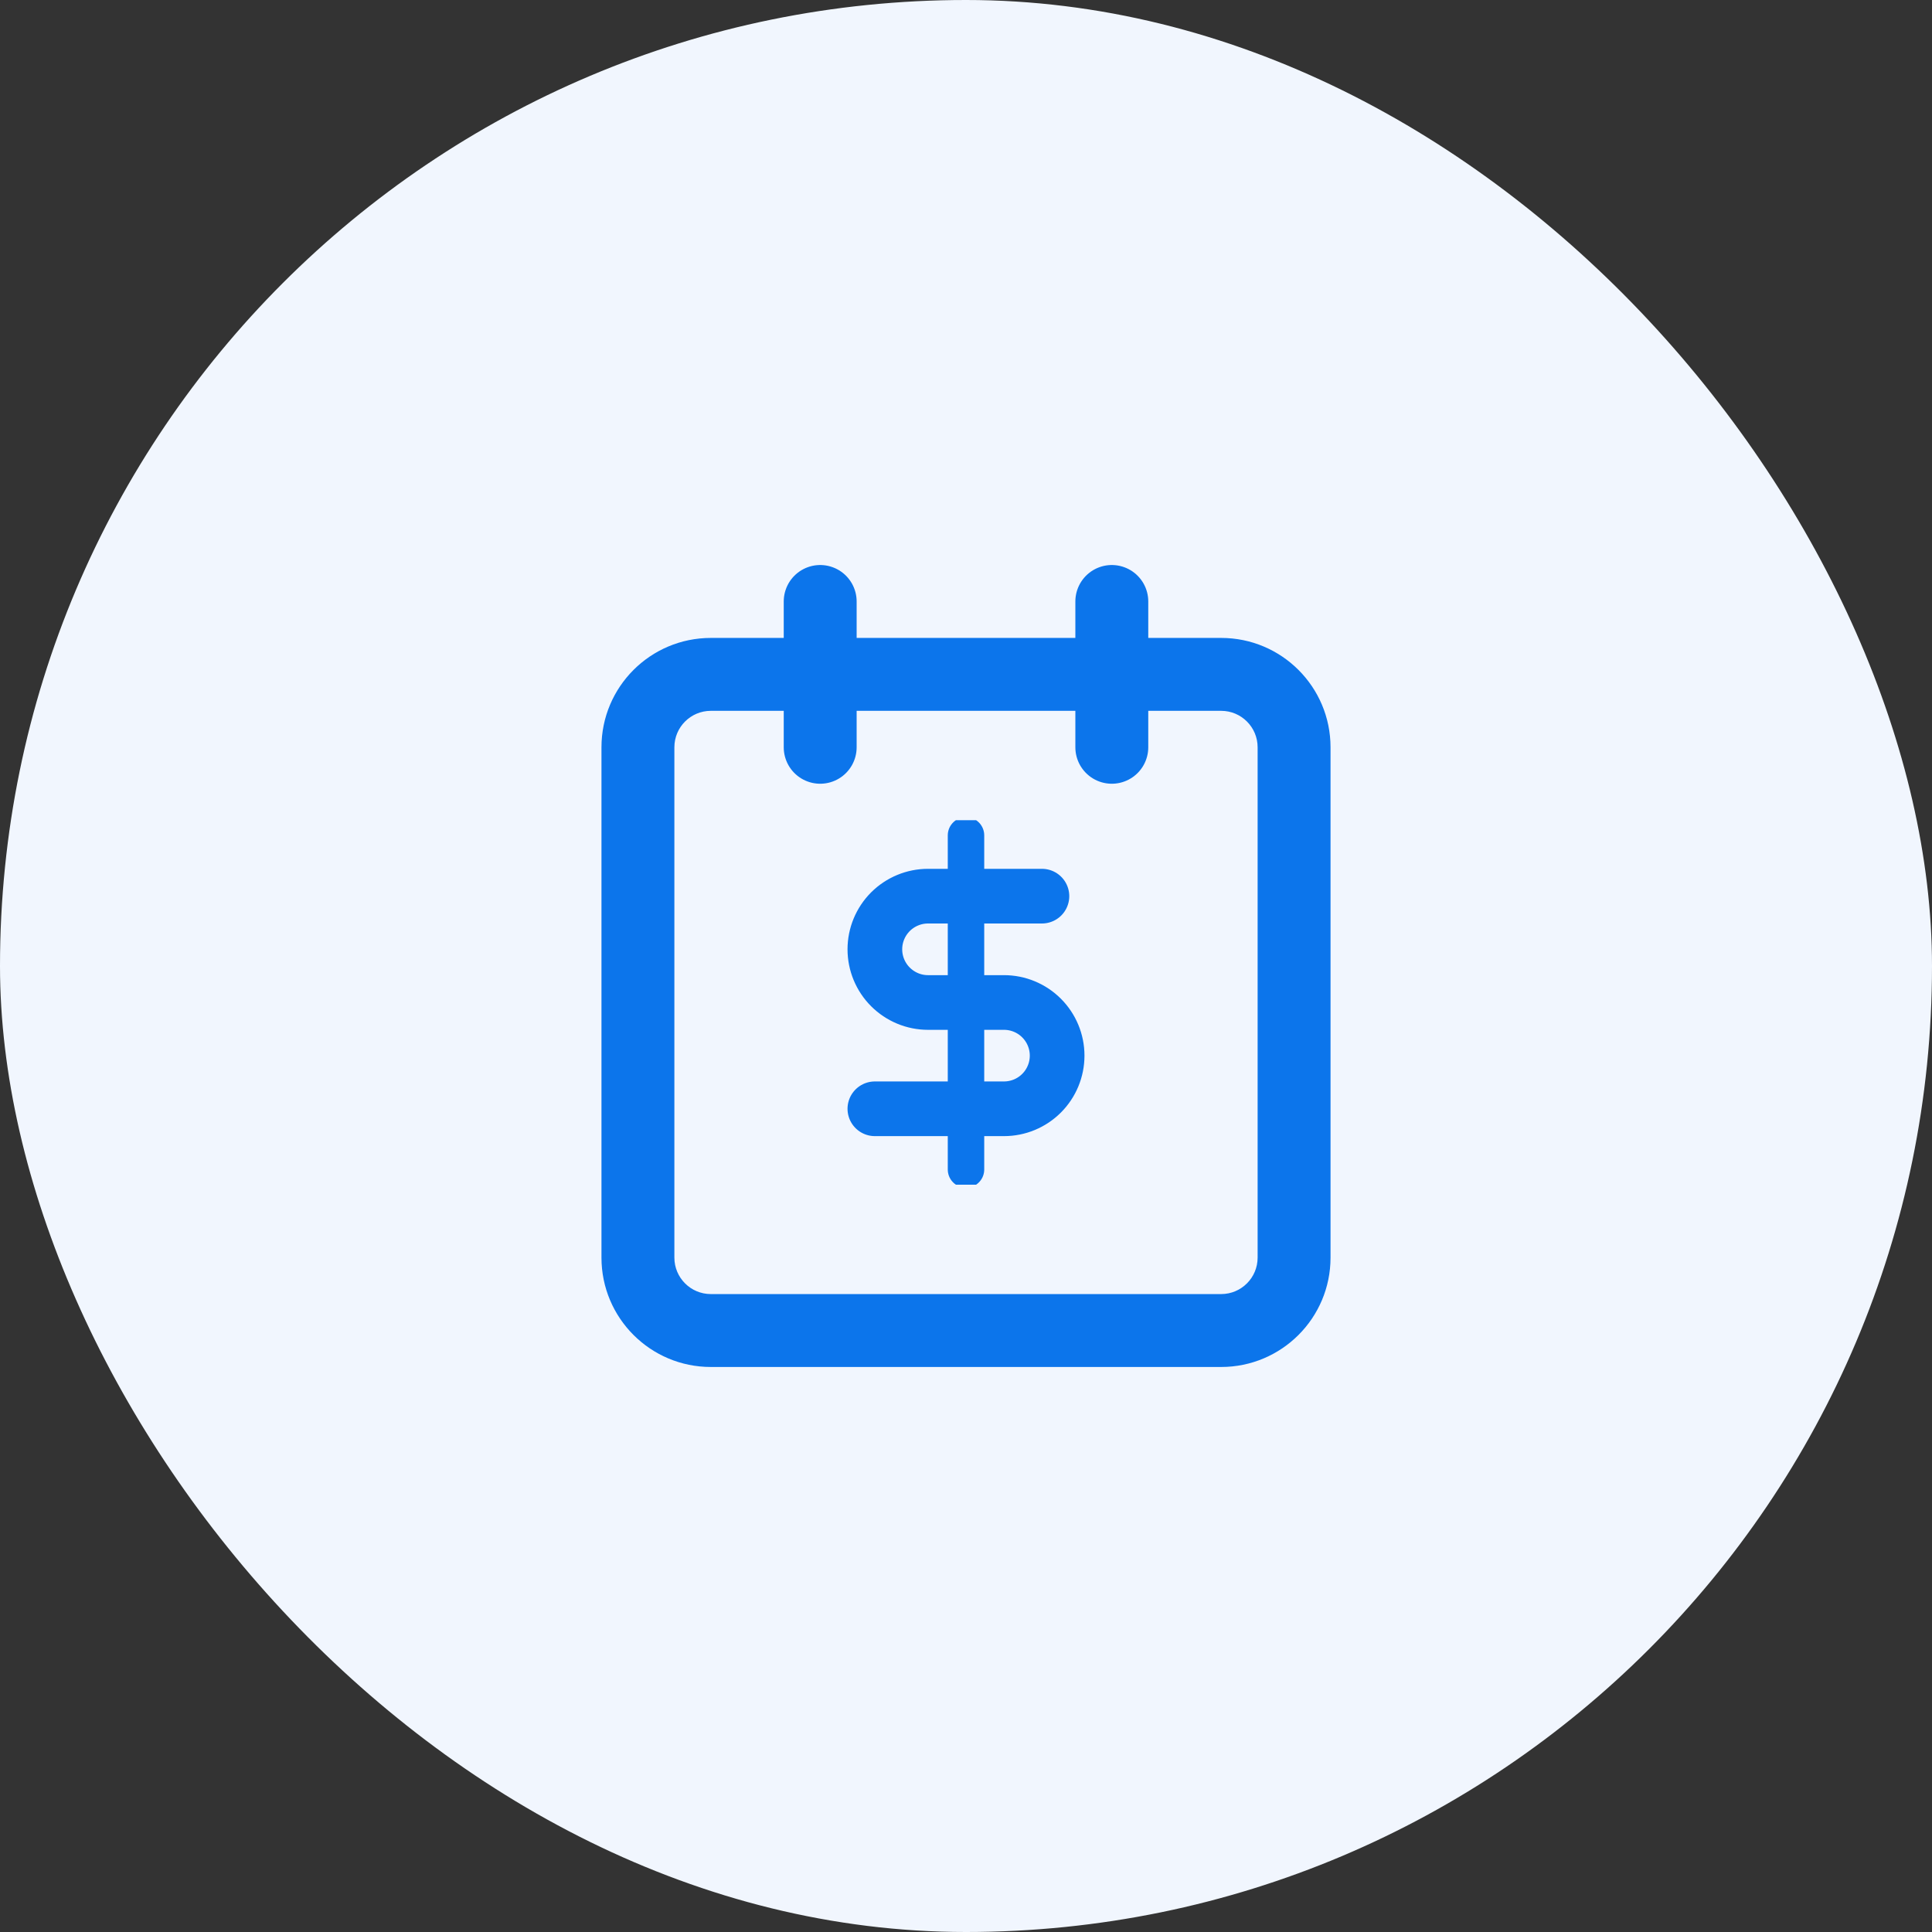 <svg width="53" height="53" viewBox="0 0 53 53" fill="none" xmlns="http://www.w3.org/2000/svg">
<rect x="0" y="0" width="53" height="53" fill="#333333" stroke="none"/>
<rect width="53" height="53" rx="26.5" fill="#F1F6FE"/>
<path d="M30.5 16.5V20.5" stroke="#0C75EB" stroke-width="2" stroke-linecap="round" stroke-linejoin="round"/>
<path d="M22.5 16.5V20.5" stroke="#0C75EB" stroke-width="2" stroke-linecap="round" stroke-linejoin="round"/>
<path fill-rule="evenodd" clip-rule="evenodd" d="M19.5 19.5C18.948 19.5 18.5 19.948 18.5 20.5V34.5C18.5 35.052 18.948 35.5 19.5 35.5H33.5C34.052 35.5 34.5 35.052 34.5 34.5V20.5C34.5 19.948 34.052 19.5 33.5 19.5H19.5ZM16.5 20.5C16.5 18.843 17.843 17.5 19.5 17.5H33.5C35.157 17.5 36.5 18.843 36.5 20.5V34.5C36.5 36.157 35.157 37.5 33.5 37.5H19.5C17.843 37.5 16.5 36.157 16.5 34.5V20.5Z" fill="#0C75EB"/>
<g clip-path="url(#clip0_1_20924)">
<path d="M26.5 22.916V32.083" stroke="#0C75EB" stroke-linecap="round" stroke-linejoin="round"/>
<path d="M28.583 24.584H25.458C25.072 24.584 24.701 24.738 24.427 25.011C24.154 25.285 24 25.655 24 26.042C24 26.429 24.154 26.8 24.427 27.073C24.701 27.347 25.072 27.501 25.458 27.501H27.542C27.928 27.501 28.299 27.654 28.573 27.928C28.846 28.201 29 28.572 29 28.959C29 29.346 28.846 29.717 28.573 29.99C28.299 30.264 27.928 30.417 27.542 30.417H24" stroke="#0C75EB" stroke-width="1.5" stroke-linecap="round" stroke-linejoin="round"/>
</g>
<defs>
<clipPath id="clip0_1_20924">
<rect width="10" height="10" fill="white" transform="translate(21.5 22.5)"/>
</clipPath>
</defs>
</svg>
